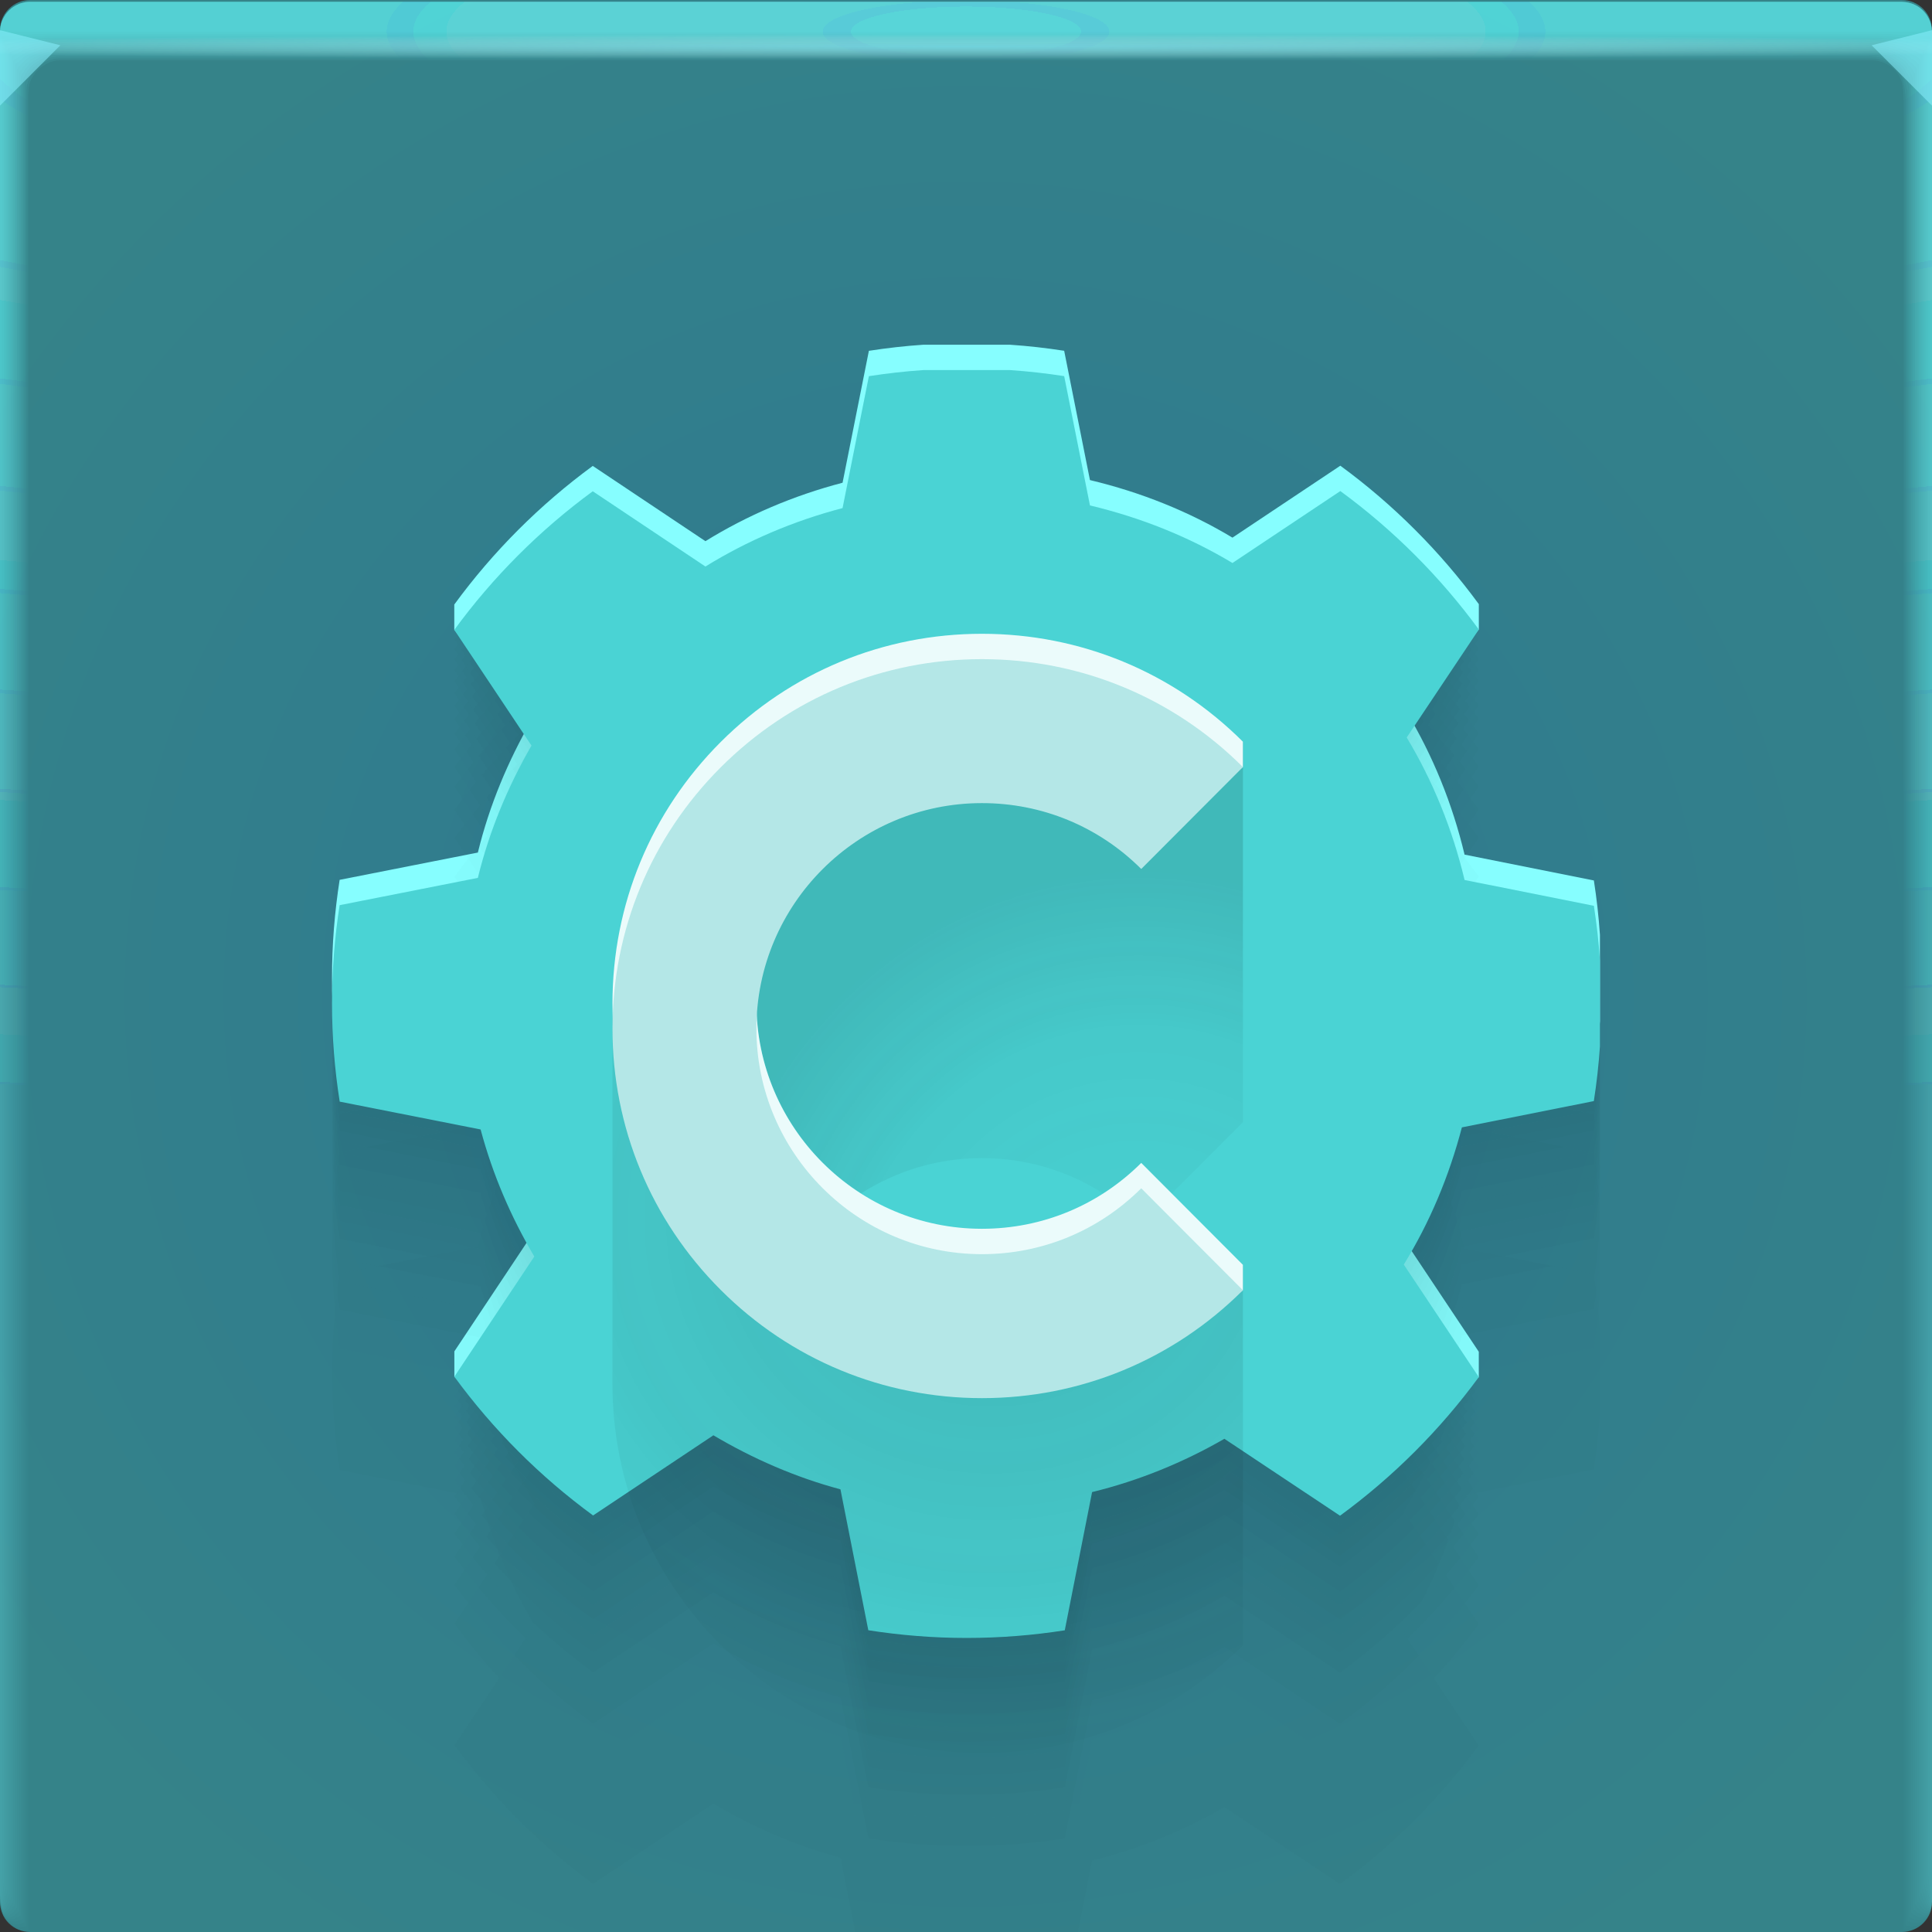 <?xml version="1.0" encoding="UTF-8"?>
<!-- Created with Inkscape (http://www.inkscape.org/) -->
<svg width="64" height="64" version="1.1" xmlns="http://www.w3.org/2000/svg" xmlns:cc="http://creativecommons.org/ns#" xmlns:rdf="http://www.w3.org/1999/02/22-rdf-syntax-ns#" xmlns:xlink="http://www.w3.org/1999/xlink">
	<rect width="100%" height="100%" fill="#333333" stroke="none"/>
	<defs>
		<radialGradient id="e-5-6" cx="35.574" cy="1.019" r="32" gradientTransform="matrix(0,1.125,-5.175,0,37.271,-39.029)" gradientUnits="userSpaceOnUse" xlink:href="#a-3-2"/>
		<linearGradient id="a-3-2">
			<stop stop-color="#6afeff" stop-opacity=".066" offset="0"/>
			<stop stop-color="#6afeff" stop-opacity=".021" offset="1"/>
		</linearGradient>
		<radialGradient id="f-6-9" cx="35.574" cy="1.036" r="32" gradientTransform="matrix(0,1.125,-5.175,0,37.363,-39.029)" gradientUnits="userSpaceOnUse" xlink:href="#a-3-2"/>
		<radialGradient id="g-2-1" cx="35.574" cy="1.055" r="32" gradientTransform="matrix(0,1.125,-5.175,0,37.458,-39.029)" gradientUnits="userSpaceOnUse" xlink:href="#a-3-2"/>
		<radialGradient id="h-2" cx="35.574" cy="1.071" r="32" gradientTransform="matrix(0,1.125,-5.175,0,37.544,-39.029)" gradientUnits="userSpaceOnUse" xlink:href="#a-3-2"/>
		<radialGradient id="i-7" cx="35.574" cy="1.091" r="32" gradientTransform="matrix(0,1.125,-5.175,0,37.648,-39.029)" gradientUnits="userSpaceOnUse" xlink:href="#a-3-2"/>
		<radialGradient id="j-0" cx="35.574" cy="1.113" r="32" gradientTransform="matrix(0,1.125,-5.175,0,37.758,-39.029)" gradientUnits="userSpaceOnUse" xlink:href="#a-3-2"/>
		<radialGradient id="k-9" cx="35.574" cy="1.135" r="32" gradientTransform="matrix(0,1.125,-5.175,0,37.875,-39.029)" gradientUnits="userSpaceOnUse" xlink:href="#a-3-2"/>
		<radialGradient id="l-3" cx="35.574" cy="1.159" r="32" gradientTransform="matrix(0,1.125,-5.175,0,38,-39.029)" gradientUnits="userSpaceOnUse" xlink:href="#a-3-2"/>
		<radialGradient id="m-6" cx="35.574" cy="1.18" r="32" gradientTransform="matrix(0,1.125,-5.175,0,38.107,-39.029)" gradientUnits="userSpaceOnUse" xlink:href="#a-3-2"/>
		<radialGradient id="n-0" cx="35.574" cy="1.208" r="32" gradientTransform="matrix(0,1.125,-5.175,0,38.252,-39.029)" gradientUnits="userSpaceOnUse" xlink:href="#a-3-2"/>
		<radialGradient id="o-6" cx="35.574" cy="1.239" r="32" gradientTransform="matrix(0,1.125,-5.175,0,38.411,-39.029)" gradientUnits="userSpaceOnUse" xlink:href="#a-3-2"/>
		<radialGradient id="p-2" cx="35.574" cy="1.273" r="32" gradientTransform="matrix(0,1.125,-5.175,0,38.587,-39.029)" gradientUnits="userSpaceOnUse" xlink:href="#a-3-2"/>
		<radialGradient id="q-6" cx="35.574" cy="1.304" r="32" gradientTransform="matrix(0,1.125,-5.175,0,38.75,-39.029)" gradientUnits="userSpaceOnUse" xlink:href="#a-3-2"/>
		<radialGradient id="r-1" cx="35.574" cy="1.346" r="32" gradientTransform="matrix(0,1.125,-5.175,0,38.966,-39.029)" gradientUnits="userSpaceOnUse" xlink:href="#a-3-2"/>
		<radialGradient id="s-8" cx="35.574" cy="1.393" r="32" gradientTransform="matrix(0,1.125,-5.175,0,39.208,-39.029)" gradientUnits="userSpaceOnUse" xlink:href="#a-3-2"/>
		<radialGradient id="t-7" cx="35.574" cy="1.439" r="32" gradientTransform="matrix(0,1.125,-5.175,0,39.446,-39.027)" gradientUnits="userSpaceOnUse" xlink:href="#a-3-2"/>
		<radialGradient id="u-9" cx="16.612" cy="1.481" r="32" gradientTransform="matrix(0 .013 -1.276 0 33.91 1.279)" gradientUnits="userSpaceOnUse">
			<stop stop-color="#9af2ff" stop-opacity=".477" offset="0"/>
			<stop stop-color="#ffffff" stop-opacity=".002" offset="1"/>
		</radialGradient>
		<radialGradient id="b-3" cx="32" cy="33" r="32" gradientTransform="matrix(1.229 0 0 1.191 -7.341 -6.302)" gradientUnits="userSpaceOnUse">
			<stop stop-color="#2d7791" offset="0"/>
			<stop stop-color="#358389" offset="1"/>
		</radialGradient>
		<radialGradient id="radialGradient52387" cx="36.682" cy="41.613" r="9.593" gradientTransform="matrix(1.842,0,0,1.981,-28.767,-35.422)" gradientUnits="userSpaceOnUse">
			<stop stop-color="#082122" stop-opacity=".001" offset="0"/>
			<stop stop-color="#082122" stop-opacity=".14" offset=".652"/>
			<stop stop-color="#082122" stop-opacity=".369" offset="1"/>
		</radialGradient>
		<radialGradient id="radialGradient53805" cx="32.169" cy="41.875" r="12.432" gradientTransform="matrix(1.931,0,0,1.784,-29.105,-32.703)" gradientUnits="userSpaceOnUse">
			<stop stop-color="#082122" stop-opacity=".394" offset="0"/>
			<stop stop-color="#082122" stop-opacity=".178" offset=".655"/>
			<stop stop-color="#082122" stop-opacity="0" offset="1"/>
		</radialGradient>
	</defs>
	<g>
		<path d="m1 0c-0.554 0-1 0.446-1 1v62c0 0.554 0.446 1 1 1h62c0.554 0 1-0.446 1-1v-62c0-0.554-0.446-1-1-1h-62z" fill="url(#b-3)" style="-inkscape-stroke:none;font-variation-settings:normal"/>
		<g transform="translate(8.0016e-5 .057)">
			<path transform="translate(0 .002)" d="m1 0c-0.554 0-1 0.446-1 1v62-0.224 0.224-62h1.752c19.15 2e-3 39.445 0 60.213 0h2.035v62-0.334 0.334-62c0.001-0.553-0.447-1.001-1-1z" fill="url(#e-5-6)"/>
			<path transform="translate(0 .002)" d="m1 0c-0.555-0.001-1.004 0.451-1 1.006v61.98-0.197c0-0.277 4e-3 -0.184 0.01 0.246 0.012 0.016 0.03-0.297 0.052-0.897v-61c0.072-9e-3 0.133-0.013 0.185-0.013 0.29-0.016 0.357-0.032 0.774-0.044 0.246-0.011 0.496-0.019 0.747-0.019 19.183 2e-3 39.392 0 60.2 0 0.346 0 0.689 0.012 1.023 0.03 0.268 0.01 0.389 0.02 0.52 0.033 0.106 0 0.22 0.01 0.427 0.028v60.744c0.027 0.754 0.05 1.148 0.059 1.123l3e-3 -0.334v0.286-61.762c0-0.143 0-0.22-2e-3 -0.224-0.005-0.552-0.46-0.995-1.012-0.986h-61.986" fill="url(#f-6-9)"/>
			<path transform="translate(0 .002)" d="m1 0c-0.555-0.001-1.004 0.451-1 1.006v61.966-0.169c0-0.245 8e-3 -0.145 0.021 0.266 0.022 0.034 0.06-0.247 0.104-0.807v-60.988c0.056-0.015 0.115-0.023 0.173-0.025 0.27-0.031 0.341-0.064 0.743-0.088 0.242-0.022 0.492-0.037 0.742-0.037 19.217 2e-3 39.34 0 60.187 0 0.347 0 0.69 0.024 1.013 0.06 0.256 0.02 0.372 0.042 0.494 0.065 0.1 0 0.206 0.02 0.398 0.057v60.731c0.055 0.703 0.102 1.052 0.119 1.003 4e-3 -0.154 6e-3 -0.265 6e-3 -0.333v0.237-61.748c0-0.139 0-0.215-3e-3 -0.224-0.011-0.468-0.347-0.864-0.807-0.952-0.071-0.014-0.144-0.021-0.217-0.02h-61.973" fill="url(#g-2-1)"/>
			<path transform="translate(0 .002)" d="m1 0c-0.555-0.001-1.004 0.45-1 1.005v61.953-0.14c0-0.213 0.012-0.107 0.031 0.287 0.034 0.05 0.091-0.198 0.156-0.718v-60.974c0.051-0.022 0.105-0.035 0.16-0.037 0.252-0.048 0.327-0.097 0.715-0.132 0.238-0.034 0.487-0.056 0.737-0.056 19.25 2e-3 39.286 0 60.173 0 0.348 0 0.688 0.036 1.001 0.09 0.244 0.029 0.356 0.062 0.47 0.098 0.091 0 0.19 0.03 0.37 0.085v60.718c0.082 0.653 0.151 0.957 0.176 0.884 7e-3 -0.152 0.01-0.262 0.01-0.333v0.188-61.734c0-0.135 0-0.21-4e-3 -0.224-0.017-0.467-0.359-0.859-0.819-0.94-0.072-0.014-0.144-0.02-0.217-0.018h-61.96" fill="url(#h-2)"/>
			<path transform="translate(0 .002)" d="m1 0c-0.555-0.001-1.004 0.45-1 1.005v61.939-0.113c0-0.18 0.015-0.068 0.042 0.308 0.045 0.067 0.121-0.149 0.208-0.629v-60.96c0.044-0.029 0.095-0.046 0.148-0.05 0.232-0.063 0.311-0.128 0.684-0.176 0.234-0.044 0.483-0.074 0.732-0.074 19.284 2e-3 39.234 0 60.16 0 0.35 0 0.689 0.048 0.991 0.12 0.232 0.039 0.34 0.083 0.444 0.13 0.085 0 0.176 0.04 0.341 0.114v60.704c0.11 0.603 0.203 0.862 0.236 0.764 0.008-0.111 0.013-0.222 0.014-0.333v0.14-61.721c0-0.13-2e-3 -0.206-6e-3 -0.224-0.024-0.466-0.37-0.852-0.83-0.927-0.073-0.013-0.146-0.019-0.22-0.017h-61.944" fill="url(#i-7)"/>
			<path transform="translate(0 .002)" d="m1 0c-0.554-0.001-1.003 0.45-1 1.004v61.926-0.084c0-0.148 0.02-0.029 0.052 0.328 0.056 0.084 0.152-0.099 0.26-0.539v-60.949c0.053-0.04 0.097-0.061 0.136-0.061 0.212-0.08 0.297-0.16 0.655-0.22 0.23-0.056 0.477-0.093 0.727-0.093 19.317 2e-3 39.18 0 60.147 0 0.35 0 0.688 0.06 0.98 0.151 0.22 0.047 0.322 0.102 0.418 0.162 0.078 0 0.162 0.049 0.313 0.142v60.69c0.137 0.553 0.253 0.767 0.295 0.645 0.01-0.11 0.015-0.221 0.017-0.332v0.09-61.705c0-0.126-2e-3 -0.202-7e-3 -0.224-0.031-0.465-0.382-0.846-0.843-0.914-0.072-0.013-0.145-0.019-0.218-0.017h-61.932" fill="url(#j-0)"/>
			<path transform="translate(0 .002)" d="m1 0c-0.554-0.001-1.003 0.45-1 1.004v61.912-0.056c0-0.117 0.023 0.01 0.063 0.349 0.067 0.1 0.182-0.05 0.312-0.45v-60.935c0.048-0.049 0.088-0.074 0.123-0.074 0.193-0.095 0.282-0.192 0.626-0.264 0.225-0.067 0.472-0.11 0.721-0.11h60.133c0.352 0 0.688 0.071 0.97 0.18 0.144 0.033 0.279 0.099 0.393 0.194 0.07 0 0.147 0.059 0.284 0.17v60.68c0.164 0.502 0.304 0.671 0.354 0.524 0.014-0.14 0.02-0.25 0.02-0.331v0.042-61.695c0-0.121-2e-3 -0.197-9e-3 -0.224-0.037-0.464-0.393-0.84-0.854-0.902-0.072-0.012-0.145-0.016-0.218-0.014h-61.918" fill="url(#k-9)"/>
			<path transform="translate(0 .002)" d="m1 0c-0.554-0.001-1.003 0.45-1 1.004v61.898-0.029c0-0.084 0.027 0.049 0.073 0.37 0.079 0.117 0.212 0 0.365-0.36v-60.923c0.043-0.057 0.079-0.086 0.11-0.086 0.174-0.112 0.267-0.225 0.596-0.309 0.23-0.083 0.472-0.126 0.717-0.129 19.385 2e-3 39.075 0 60.12 0 0.353 0 0.687 0.084 0.958 0.211 0.141 0.041 0.268 0.119 0.368 0.227 0.063 0 0.132 0.068 0.256 0.199v60.665c0.192 0.452 0.354 0.576 0.413 0.404 0.014-0.11 0.022-0.22 0.024-0.33v-61.687c0-0.117-4e-3 -0.193-0.01-0.224-0.044-0.464-0.405-0.835-0.868-0.89-0.072-0.01-0.144-0.014-0.217-0.011h-61.905" fill="url(#l-3)"/>
			<path transform="translate(0 .002)" d="m1 0c-0.554-0.001-1.003 0.449-1 1.003v61.885c0-0.052 0.03 0.087 0.084 0.39 0.09 0.135 0.242 0.05 0.416-0.27v-60.911c0.038-0.063 0.07-0.097 0.099-0.097 0.154-0.127 0.251-0.257 0.566-0.352 0.217-0.089 0.463-0.148 0.711-0.148 19.418 2e-3 39.022 0 60.107 0 0.355 0 0.687 0.096 0.947 0.242 0.138 0.049 0.257 0.139 0.343 0.258 0.056 0 0.118 0.079 0.227 0.227v60.651c0.22 0.402 0.406 0.482 0.473 0.285 0.018-0.132 0.027-0.243 0.027-0.33v-61.721c0-0.113-4e-3 -0.188-0.012-0.224-0.05-0.463-0.416-0.828-0.879-0.877-0.072-0.01-0.145-0.014-0.218-0.011h-61.89" fill="url(#m-6)"/>
			<path transform="translate(0 .002)" d="m1 0c-0.554-0.001-1.003 0.449-1 1.003v61.899c0-0.02 0.035 0.126 0.094 0.41 0.101 0.152 0.273 0.1 0.468-0.18v-60.897c0.034-0.073 0.062-0.11 0.087-0.11 0.135-0.143 0.236-0.29 0.536-0.397 0.213-0.1 0.459-0.166 0.707-0.166 19.452 2e-3 38.969 0 60.093 0 0.356 0 0.687 0.108 0.936 0.272 0.134 0.06 0.246 0.162 0.317 0.29 0.05 0 0.103 0.089 0.2 0.256v60.64c0.246 0.352 0.455 0.386 0.531 0.165 0.02-0.128 0.03-0.239 0.03-0.33v-61.755c0-0.108-4e-3 -0.184-0.013-0.224-0.057-0.462-0.428-0.821-0.891-0.864-0.072-0.009-0.145-0.012-0.218-0.01h-61.877" fill="url(#n-0)"/>
			<path transform="translate(0 .002)" d="m1 0c-0.554-0.001-1.002 0.448-1 1.002v61.913c0 0.013 0.039 0.165 0.105 0.432 0.112 0.168 0.303 0.148 0.52-0.092v-60.882c0.029-0.081 0.053-0.123 0.074-0.123 0.116-0.159 0.222-0.321 0.507-0.44 0.215-0.117 0.456-0.181 0.701-0.185 19.486 2e-3 38.916 0 60.08 0 0.357 0 0.687 0.12 0.925 0.302 0.131 0.072 0.234 0.185 0.292 0.323 0.043 0 0.089 0.098 0.171 0.284v60.626c0.275 0.302 0.507 0.29 0.591 0.046 0.022-0.125 0.034-0.236 0.034-0.33v-61.791c0-0.104-5e-3 -0.18-0.016-0.224-0.063-0.461-0.439-0.815-0.903-0.852-0.072-0.008-0.145-0.011-0.218-8e-3h-61.863" fill="url(#o-6)"/>
			<path transform="translate(0 .002)" d="m1 0c-0.554-0.001-1.002 0.448-1 1.002v61.928c0 0.045 0.042 0.203 0.115 0.453 0.123 0.184 0.333 0.197 0.572-3e-3v-60.87c0.024-0.089 0.045-0.135 0.062-0.135 0.097-0.174 0.207-0.353 0.478-0.484 0.204-0.122 0.448-0.203 0.696-0.203 19.519 2e-3 38.863 0 60.067 0 0.335-0.002 0.659 0.116 0.914 0.332 0.15 0.103 0.224 0.225 0.267 0.355 0.035 0 0.073 0.108 0.142 0.313v60.612c0.302 0.251 0.557 0.196 0.65-0.074 0.023-0.109 0.035-0.219 0.037-0.33v-61.825c0-0.1-6e-3 -0.175-0.017-0.224-0.07-0.46-0.45-0.81-0.915-0.84-0.072-0.007-0.145-0.009-0.218-7e-3h-61.85" fill="url(#p-2)"/>
			<path transform="translate(0 .002)" d="m1 0c-0.554-0.001-1.002 0.448-1 1.002v61.942c0 0.077 0.046 0.242 0.126 0.473 0.134 0.201 0.363 0.246 0.624 0.086v-60.856c0.02-0.097 0.035-0.147 0.05-0.147 0.08-0.225 0.239-0.413 0.447-0.529 0.2-0.133 0.444-0.221 0.691-0.221 19.553 2e-3 38.811 0 60.053 0 0.36 0 0.686 0.144 0.903 0.362 0.123 0.098 0.208 0.235 0.242 0.388 0.028 0 0.059 0.118 0.114 0.341v60.598c0.33 0.2 0.608 0.1 0.709-0.194 0.026-0.117 0.04-0.228 0.04-0.329v-61.86c0-0.095-6e-3 -0.17-0.018-0.224-0.076-0.459-0.462-0.803-0.927-0.827-0.073-0.006-0.145-0.007-0.218-5e-3h-61.836" fill="url(#q-6)"/>
			<path transform="translate(0 .002)" d="m1 0c-0.553-0.001-1.002 0.448-1 1.001v61.956c0 0.11 0.05 0.281 0.136 0.494 0.146 0.218 0.394 0.296 0.677 0.176v-60.843c0.014-0.105 0.026-0.16 0.036-0.16 0.062-0.237 0.212-0.441 0.419-0.572 0.196-0.144 0.439-0.24 0.686-0.24 19.586 2e-3 38.758 0 60.04 0 0.36 0 0.685 0.156 0.892 0.392 0.117 0.112 0.193 0.26 0.216 0.42 0.021 0 0.044 0.128 0.086 0.37v60.585c0.356 0.15 0.658 5e-3 0.768-0.314 0.029-0.114 0.044-0.224 0.044-0.328v-61.895c0-0.09-7e-3 -0.166-0.02-0.224-0.083-0.458-0.474-0.797-0.94-0.814-0.072-0.005-0.145-0.006-0.217-5e-3h-61.823" fill="url(#r-1)"/>
			<path transform="translate(0 .002)" d="m1 0c-0.553-0.001-1.001 0.447-1 1v61.972c0 0.142 0.054 0.32 0.147 0.515 0.156 0.241 0.453 0.349 0.728 0.265v-60.83c0.01-0.114 0.018-0.172 0.025-0.172 0.044-0.248 0.184-0.47 0.389-0.617 0.192-0.155 0.434-0.258 0.68-0.258 19.62 2e-3 38.705 0 60.027 0 0.362 0 0.686 0.168 0.882 0.422 0.11 0.127 0.176 0.286 0.19 0.453 0.015 0 0.03 0.137 0.057 0.398v60.572c0.385 0.1 0.71-0.09 0.828-0.434 0.03-0.11 0.047-0.22 0.047-0.328v-61.93c0-0.086-7e-3 -0.161-0.021-0.224-0.09-0.457-0.485-0.791-0.951-0.802-0.073-0.003-0.146-0.004-0.219-2e-3h-61.809" fill="url(#s-8)"/>
			<path d="m1 2e-3c-0.553-0.001-1.001 0.447-1 1v61.986c0 0.174 0.058 0.358 0.157 0.535 0.17 0.259 0.473 0.397 0.78 0.355v-60.816c5e-3 -0.122 0.01-0.185 0.013-0.185 0.028-0.259 0.158-0.496 0.36-0.66 0.187-0.166 0.429-0.277 0.675-0.277 19.653 2e-3 38.652 0 60.013 0 0.363 0 0.685 0.18 0.87 0.452 0.102 0.141 0.16 0.31 0.166 0.485 7e-3 0 0.015 0.147 0.028 0.427v60.558c0.412 0.05 0.76-0.186 0.887-0.553 0.033-0.106 0.05-0.217 0.05-0.328v-61.965c0.01-0.553-0.432-1.008-0.985-1.014-0.073-0.001-0.146-0.001-0.219 0h-61.795" fill="url(#t-7)"/>
			<path d="m1 0.002c-0.553-0.001-1.001 0.447-1 1v1h64v-0.998c0.001-0.553-0.447-1.001-1-1h-62z" fill="url(#u-9)"/>
		</g>
		<path d="m0 1v2.5l2-2-2-0.5zm64 0-2 0.5 2 2v-2.5z" fill="#8af1ff" fill-opacity=".53"/>
	</g>
	<path d="m52.798 35.635c0.093-0.596 0.161-1.201 0.202-1.812v-2.855c-0.041-0.608-0.109-1.209-0.201-1.802l-4.283-0.855c-0.403-1.687-1.049-3.274-1.917-4.721l2.389-2.737v-0.84c-1.285-1.753-2.834-3.302-4.588-4.586l-3.573 2.383c-1.446-0.869-3.034-1.504-4.721-1.907l-0.854-4.283c-0.593-0.092-1.194-0.16-1.802-0.201h-2.855c-0.611 0.041-1.216 0.11-1.812 0.202l-0.872 4.37c-1.623 0.425-3.151 1.077-4.543 1.936l-3.732-2.493c-1.754 1.286-3.303 2.836-4.587 4.591v0.84l2.557 2.994c-0.779 1.353-1.397 2.825-1.776 4.383l-4.579 0.904c-0.166 1.06-0.253 2.145-0.253 3.249 0 1.108 0.087 2.196 0.255 3.259l4.668 0.922c0.399 1.495 1.009 2.908 1.779 4.209l-2.649 3.981v0.84l4.596 3.757 3.985-2.656c1.3 0.77 2.714 1.391 4.209 1.79l0.923 4.668c1.063 0.167 2.151 0.255 3.259 0.255 1.104 0 2.189-0.087 3.249-0.253l0.905-4.579c1.557-0.379 3.03-0.986 4.383-1.765l3.83 2.548 4.597-3.752v-0.84l-2.485-3.728c0.859-1.393 1.5-2.921 1.925-4.544z" fill="#86feff"/>
	<g transform="matrix(.84 0 0 .84 5.12 5.12)" fill="#072223" fill-opacity=".03" opacity=".413" stroke-width="1.19">
		<path d="m56.759 51.855c0.111-0.71 0.192-1.429 0.241-2.157v-3.399c-0.049-0.724-0.129-1.439-0.239-2.145l-5.098-1.017c-0.48-2.008-1.249-3.898-2.283-5.62l2.845-4.258c-1.53-2.087-3.374-3.931-5.462-5.46l-4.253 2.837c-1.722-1.034-3.612-1.79-5.62-2.27l-1.016-5.098c-0.706-0.11-1.421-0.19-2.145-0.239h-3.399c-0.728 0.049-1.447 0.13-2.157 0.241l-1.038 5.202c-1.932 0.506-3.751 1.282-5.409 2.305l-4.443-2.968c-2.087 1.531-3.932 3.377-5.461 5.466l3.044 4.564c-0.927 1.611-1.663 3.363-2.115 5.217l-5.451 1.076c-0.198 1.262-0.301 2.554-0.301 3.869 0 1.319 0.104 2.615 0.303 3.88l5.557 1.098c0.475 1.78 1.202 3.462 2.118 5.01l-3.154 4.739c1.532 2.092 3.38 3.94 5.471 5.473l4.745-3.162c1.548 0.916 3.231 1.656 5.011 2.131l1.099 5.557c1.265 0.199 2.561 0.303 3.88 0.303 1.315 0 2.607-0.103 3.868-0.301l1.077-5.451c1.854-0.451 3.607-1.174 5.218-2.101l4.559 3.033c2.092-1.531 3.94-3.377 5.472-5.467l-2.958-4.438c1.023-1.658 1.786-3.477 2.292-5.41z"/>
		<path d="m56.759 47.063c0.111-0.71 0.192-1.429 0.241-2.157v-3.399c-0.049-0.724-0.129-1.439-0.239-2.145l-5.098-1.017c-0.48-2.008-1.249-3.898-2.283-5.62l2.845-4.258c-1.53-2.087-3.374-3.931-5.462-5.46l-4.253 2.837c-1.722-1.034-3.612-1.79-5.62-2.27l-1.016-5.098c-0.706-0.11-1.421-0.19-2.145-0.239h-3.399c-0.728 0.049-1.447 0.13-2.157 0.241l-1.038 5.202c-1.932 0.506-3.751 1.282-5.409 2.305l-4.443-2.968c-2.087 1.531-3.932 3.377-5.461 5.466l3.044 4.564c-0.927 1.611-1.663 3.363-2.115 5.217l-5.451 1.076c-0.198 1.262-0.301 2.554-0.301 3.869 0 1.319 0.104 2.615 0.303 3.88l5.557 1.098c0.475 1.78 1.202 3.462 2.118 5.011l-3.154 4.739c1.532 2.092 3.38 3.94 5.471 5.473l4.745-3.162c1.548 0.916 3.231 1.656 5.011 2.131l1.099 5.557c1.265 0.199 2.561 0.303 3.88 0.303 1.315 0 2.607-0.103 3.868-0.301l1.077-5.451c1.854-0.451 3.607-1.174 5.218-2.101l4.559 3.033c2.092-1.531 3.94-3.377 5.472-5.467l-2.958-4.438c1.023-1.658 1.786-3.477 2.292-5.41z"/>
		<path d="m56.759 45.532c0.111-0.71 0.192-1.429 0.241-2.157v-3.399c-0.049-0.724-0.129-1.439-0.239-2.145l-5.098-1.017c-0.48-2.008-1.249-3.898-2.283-5.62l2.845-4.258c-1.53-2.087-3.374-3.931-5.462-5.46l-4.253 2.837c-1.722-1.034-3.612-1.79-5.62-2.27l-1.016-5.098c-0.706-0.11-1.421-0.19-2.145-0.239h-3.399c-0.728 0.049-1.447 0.13-2.157 0.241l-1.038 5.202c-1.932 0.506-3.751 1.282-5.409 2.305l-4.443-2.968c-2.087 1.531-3.932 3.377-5.461 5.466l3.044 4.564c-0.927 1.611-1.663 3.363-2.115 5.217l-5.451 1.076c-0.198 1.262-0.301 2.554-0.301 3.869 0 1.319 0.104 2.615 0.303 3.88l5.557 1.098c0.475 1.78 1.202 3.462 2.118 5.011l-3.154 4.739c1.532 2.092 3.38 3.94 5.471 5.473l4.745-3.162c1.548 0.916 3.231 1.656 5.011 2.131l1.099 5.557c1.265 0.199 2.561 0.303 3.88 0.303 1.315 0 2.607-0.103 3.868-0.301l1.077-5.451c1.854-0.451 3.607-1.174 5.218-2.101l4.559 3.033c2.092-1.531 3.94-3.377 5.472-5.467l-2.958-4.438c1.023-1.658 1.786-3.477 2.292-5.41z"/>
		<path d="m56.759 44.418c0.111-0.71 0.192-1.429 0.241-2.157v-3.399c-0.049-0.724-0.129-1.439-0.239-2.145l-5.098-1.017c-0.48-2.008-1.249-3.898-2.283-5.62l2.845-4.258c-1.53-2.087-3.374-3.931-5.462-5.46l-4.253 2.837c-1.722-1.034-3.612-1.79-5.62-2.27l-1.016-5.098c-0.706-0.11-1.421-0.19-2.145-0.239h-3.399c-0.728 0.049-1.447 0.13-2.157 0.241l-1.038 5.202c-1.932 0.506-3.751 1.282-5.409 2.305l-4.443-2.968c-2.087 1.531-3.932 3.377-5.461 5.466l3.044 4.564c-0.927 1.611-1.663 3.363-2.115 5.217l-5.451 1.077c-0.198 1.262-0.301 2.554-0.301 3.869 0 1.319 0.104 2.615 0.303 3.88l5.557 1.098c0.475 1.78 1.202 3.462 2.118 5.01l-3.154 4.739c1.532 2.092 3.38 3.94 5.471 5.473l4.745-3.162c1.548 0.917 3.231 1.656 5.011 2.131l1.099 5.557c1.265 0.199 2.561 0.303 3.88 0.303 1.315 0 2.607-0.103 3.868-0.301l1.077-5.451c1.854-0.451 3.607-1.174 5.218-2.101l4.559 3.033c2.092-1.531 3.94-3.377 5.472-5.467l-2.958-4.438c1.023-1.658 1.786-3.477 2.292-5.41z"/>
		<path d="m56.759 43.511c0.111-0.71 0.192-1.429 0.241-2.157v-3.399c-0.049-0.724-0.129-1.439-0.239-2.145l-5.098-1.017c-0.48-2.008-1.249-3.898-2.283-5.62l2.845-4.258c-1.53-2.087-3.374-3.931-5.462-5.46l-4.253 2.837c-1.722-1.034-3.612-1.79-5.62-2.27l-1.016-5.098c-0.706-0.11-1.421-0.19-2.145-0.239h-3.399c-0.728 0.049-1.447 0.13-2.157 0.241l-1.038 5.202c-1.932 0.506-3.751 1.282-5.409 2.305l-4.443-2.968c-2.087 1.531-3.932 3.377-5.461 5.466l3.044 4.564c-0.927 1.611-1.663 3.363-2.115 5.217l-5.451 1.077c-0.198 1.262-0.301 2.554-0.301 3.869 0 1.319 0.104 2.615 0.303 3.88l5.557 1.098c0.475 1.78 1.202 3.462 2.118 5.01l-3.154 4.739c1.532 2.092 3.38 3.94 5.471 5.473l4.745-3.162c1.548 0.917 3.231 1.657 5.011 2.131l1.099 5.557c1.265 0.199 2.561 0.303 3.88 0.303 1.315 0 2.607-0.103 3.868-0.301l1.077-5.451c1.854-0.451 3.607-1.174 5.218-2.101l4.559 3.033c2.092-1.531 3.94-3.377 5.472-5.467l-2.958-4.438c1.023-1.658 1.786-3.477 2.292-5.41z"/>
		<path d="m56.759 42.732c0.111-0.71 0.192-1.429 0.241-2.157v-3.399c-0.049-0.724-0.129-1.439-0.239-2.145l-5.098-1.017c-0.48-2.008-1.249-3.898-2.283-5.62l2.845-4.258c-1.53-2.087-3.374-3.931-5.462-5.46l-4.253 2.837c-1.722-1.034-3.612-1.79-5.62-2.27l-1.016-5.098c-0.706-0.11-1.421-0.19-2.145-0.239h-3.399c-0.728 0.049-1.447 0.13-2.157 0.241l-1.038 5.202c-1.932 0.506-3.751 1.282-5.409 2.305l-4.443-2.968c-2.087 1.531-3.932 3.377-5.461 5.466l3.044 4.564c-0.927 1.611-1.663 3.363-2.115 5.217l-5.451 1.077c-0.198 1.262-0.301 2.554-0.301 3.869 0 1.319 0.104 2.615 0.303 3.88l5.557 1.098c0.475 1.78 1.202 3.462 2.118 5.01l-3.154 4.739c1.532 2.092 3.38 3.94 5.471 5.473l4.745-3.162c1.548 0.917 3.231 1.656 5.011 2.131l1.099 5.557c1.265 0.199 2.561 0.303 3.88 0.303 1.315 0 2.607-0.103 3.868-0.301l1.077-5.451c1.854-0.451 3.607-1.174 5.218-2.101l4.559 3.033c2.092-1.531 3.94-3.377 5.472-5.467l-2.958-4.438c1.023-1.658 1.786-3.477 2.292-5.41z"/>
		<path d="m56.759 42.042c0.111-0.71 0.192-1.429 0.241-2.157v-3.399c-0.049-0.724-0.129-1.439-0.239-2.145l-5.098-1.017c-0.48-2.008-1.249-3.898-2.283-5.621l2.845-4.258c-1.53-2.087-3.374-3.931-5.462-5.46l-4.253 2.837c-1.722-1.034-3.612-1.79-5.62-2.27l-1.016-5.098c-0.706-0.11-1.421-0.19-2.145-0.239h-3.399c-0.728 0.049-1.447 0.13-2.157 0.241l-1.038 5.202c-1.932 0.506-3.751 1.282-5.409 2.305l-4.443-2.968c-2.087 1.531-3.932 3.377-5.461 5.466l3.044 4.564c-0.927 1.611-1.663 3.363-2.115 5.217l-5.451 1.077c-0.198 1.262-0.301 2.554-0.301 3.869 0 1.319 0.104 2.615 0.303 3.88l5.557 1.098c0.475 1.78 1.202 3.462 2.118 5.01l-3.154 4.739c1.532 2.092 3.38 3.94 5.471 5.473l4.745-3.162c1.548 0.917 3.231 1.657 5.011 2.131l1.099 5.557c1.265 0.199 2.561 0.303 3.88 0.303 1.315 0 2.607-0.103 3.868-0.301l1.077-5.451c1.854-0.451 3.607-1.174 5.218-2.101l4.559 3.033c2.092-1.531 3.94-3.377 5.472-5.467l-2.958-4.438c1.023-1.658 1.786-3.477 2.292-5.41z"/>
		<path d="m56.759 41.418c0.111-0.71 0.192-1.429 0.241-2.157v-3.399c-0.049-0.724-0.129-1.439-0.239-2.145l-5.098-1.017c-0.48-2.008-1.249-3.898-2.283-5.62l2.845-4.258c-1.53-2.087-3.374-3.931-5.462-5.46l-4.253 2.837c-1.722-1.034-3.612-1.79-5.62-2.27l-1.016-5.098c-0.706-0.11-1.421-0.19-2.145-0.239h-3.399c-0.728 0.049-1.447 0.13-2.157 0.241l-1.038 5.202c-1.932 0.506-3.751 1.282-5.409 2.305l-4.443-2.968c-2.087 1.531-3.932 3.377-5.461 5.466l3.044 4.564c-0.927 1.611-1.663 3.363-2.115 5.217l-5.451 1.077c-0.198 1.262-0.301 2.554-0.301 3.869 0 1.319 0.104 2.615 0.303 3.879l5.557 1.098c0.475 1.78 1.202 3.462 2.118 5.01l-3.154 4.739c1.532 2.092 3.38 3.94 5.471 5.473l4.745-3.162c1.548 0.917 3.231 1.656 5.011 2.131l1.099 5.557c1.265 0.199 2.561 0.303 3.88 0.303 1.315 0 2.607-0.103 3.868-0.301l1.077-5.451c1.854-0.451 3.607-1.174 5.218-2.101l4.559 3.033c2.092-1.531 3.94-3.377 5.472-5.467l-2.958-4.438c1.023-1.658 1.786-3.477 2.292-5.41z"/>
		<path d="m56.759 40.845c0.111-0.71 0.192-1.429 0.241-2.157v-3.399c-0.049-0.724-0.129-1.439-0.239-2.145l-5.098-1.017c-0.48-2.008-1.249-3.898-2.283-5.62l2.845-4.258c-1.53-2.087-3.374-3.931-5.462-5.46l-4.253 2.837c-1.722-1.034-3.612-1.79-5.62-2.27l-1.016-5.098c-0.706-0.11-1.421-0.19-2.145-0.239h-3.399c-0.728 0.049-1.447 0.13-2.157 0.241l-1.038 5.202c-1.932 0.506-3.751 1.282-5.409 2.305l-4.443-2.968c-2.087 1.531-3.932 3.377-5.461 5.466l3.044 4.564c-0.927 1.611-1.663 3.363-2.115 5.217l-5.451 1.076c-0.198 1.262-0.301 2.554-0.301 3.869 0 1.319 0.104 2.615 0.303 3.88l5.557 1.098c0.475 1.78 1.202 3.462 2.118 5.01l-3.154 4.739c1.532 2.092 3.38 3.94 5.471 5.473l4.745-3.162c1.548 0.916 3.231 1.656 5.011 2.131l1.099 5.557c1.265 0.199 2.561 0.303 3.88 0.303 1.315 0 2.607-0.103 3.868-0.301l1.077-5.451c1.854-0.451 3.607-1.174 5.218-2.101l4.559 3.033c2.092-1.531 3.94-3.377 5.472-5.467l-2.958-4.438c1.023-1.658 1.786-3.477 2.292-5.41z"/>
		<path d="m56.759 40.314c0.111-0.71 0.192-1.429 0.241-2.157v-3.399c-0.049-0.724-0.129-1.439-0.239-2.145l-5.098-1.017c-0.48-2.008-1.249-3.898-2.283-5.621l2.845-4.258c-1.53-2.087-3.374-3.931-5.462-5.46l-4.253 2.837c-1.722-1.034-3.612-1.79-5.62-2.27l-1.016-5.098c-0.706-0.11-1.421-0.19-2.145-0.239h-3.399c-0.728 0.049-1.447 0.13-2.157 0.241l-1.038 5.202c-1.932 0.506-3.751 1.282-5.409 2.305l-4.443-2.968c-2.087 1.531-3.932 3.377-5.461 5.466l3.044 4.564c-0.927 1.611-1.663 3.363-2.115 5.217l-5.451 1.077c-0.198 1.262-0.301 2.554-0.301 3.869 0 1.319 0.104 2.615 0.303 3.88l5.557 1.098c0.475 1.78 1.202 3.462 2.118 5.01l-3.154 4.739c1.532 2.092 3.38 3.94 5.471 5.473l4.745-3.162c1.548 0.917 3.231 1.657 5.011 2.131l1.099 5.557c1.265 0.199 2.561 0.303 3.88 0.303 1.315 0 2.607-0.103 3.868-0.301l1.077-5.451c1.854-0.451 3.607-1.174 5.218-2.101l4.559 3.033c2.092-1.531 3.94-3.377 5.472-5.467l-2.958-4.438c1.023-1.658 1.786-3.477 2.292-5.41z"/>
		<path d="m56.759 39.817c0.111-0.71 0.192-1.429 0.241-2.157v-3.399c-0.049-0.724-0.129-1.439-0.239-2.145l-5.098-1.017c-0.48-2.008-1.249-3.898-2.283-5.62l2.845-4.258c-1.53-2.087-3.374-3.931-5.462-5.46l-4.253 2.837c-1.722-1.034-3.612-1.79-5.62-2.27l-1.016-5.098c-0.706-0.11-1.421-0.19-2.145-0.239h-3.399c-0.728 0.049-1.447 0.13-2.157 0.241l-1.038 5.202c-1.932 0.506-3.751 1.282-5.409 2.305l-4.443-2.968c-2.087 1.531-3.932 3.377-5.461 5.466l3.044 4.564c-0.927 1.611-1.663 3.363-2.115 5.217l-5.451 1.077c-0.198 1.262-0.301 2.554-0.301 3.869 0 1.319 0.104 2.615 0.303 3.88l5.557 1.098c0.475 1.78 1.202 3.462 2.118 5.01l-3.154 4.739c1.532 2.092 3.38 3.94 5.471 5.473l4.745-3.162c1.548 0.917 3.231 1.657 5.011 2.132l1.099 5.557c1.265 0.199 2.561 0.303 3.88 0.303 1.315 0 2.607-0.103 3.868-0.301l1.077-5.451c1.854-0.451 3.607-1.174 5.218-2.101l4.559 3.033c2.092-1.531 3.94-3.377 5.472-5.467l-2.958-4.438c1.023-1.658 1.786-3.477 2.292-5.41z"/>
		<path d="m56.759 39.349c0.111-0.71 0.192-1.429 0.241-2.157v-3.399c-0.049-0.724-0.129-1.439-0.239-2.145l-5.098-1.017c-0.48-2.008-1.249-3.898-2.283-5.62l2.845-4.258c-1.53-2.087-3.374-3.931-5.462-5.46l-4.253 2.837c-1.722-1.034-3.612-1.79-5.62-2.27l-1.016-5.098c-0.706-0.11-1.421-0.19-2.145-0.239h-3.399c-0.728 0.049-1.447 0.13-2.157 0.241l-1.038 5.202c-1.932 0.506-3.751 1.282-5.409 2.305l-4.443-2.968c-2.087 1.531-3.932 3.377-5.461 5.466l3.044 4.564c-0.927 1.611-1.663 3.363-2.115 5.217l-5.451 1.077c-0.198 1.262-0.301 2.554-0.301 3.869 0 1.319 0.104 2.615 0.303 3.88l5.557 1.098c0.475 1.78 1.202 3.462 2.118 5.01l-3.154 4.739c1.532 2.092 3.38 3.94 5.471 5.473l4.745-3.162c1.548 0.917 3.231 1.657 5.011 2.132l1.099 5.557c1.265 0.199 2.561 0.303 3.88 0.303 1.315 0 2.607-0.103 3.868-0.301l1.077-5.451c1.854-0.451 3.607-1.174 5.218-2.101l4.559 3.033c2.092-1.531 3.94-3.377 5.472-5.467l-2.958-4.438c1.023-1.658 1.786-3.478 2.292-5.41z"/>
		<path d="m56.759 38.906c0.111-0.71 0.192-1.429 0.241-2.157v-3.399c-0.049-0.724-0.129-1.439-0.239-2.145l-5.098-1.017c-0.48-2.008-1.249-3.898-2.283-5.621l2.845-4.258c-1.53-2.087-3.374-3.931-5.462-5.46l-4.253 2.837c-1.722-1.034-3.612-1.79-5.62-2.27l-1.016-5.098c-0.706-0.11-1.421-0.19-2.145-0.239h-3.399c-0.728 0.049-1.447 0.13-2.157 0.241l-1.038 5.202c-1.932 0.506-3.751 1.282-5.409 2.305l-4.443-2.968c-2.087 1.531-3.932 3.377-5.461 5.466l3.044 4.564c-0.927 1.611-1.663 3.363-2.115 5.217l-5.451 1.077c-0.198 1.262-0.301 2.554-0.301 3.869 0 1.319 0.104 2.615 0.303 3.88l5.557 1.098c0.475 1.78 1.202 3.462 2.118 5.01l-3.154 4.739c1.532 2.092 3.38 3.94 5.471 5.473l4.745-3.162c1.548 0.917 3.231 1.657 5.011 2.131l1.099 5.557c1.265 0.199 2.561 0.303 3.88 0.303 1.315 0 2.607-0.103 3.868-0.301l1.077-5.451c1.854-0.451 3.607-1.174 5.218-2.101l4.559 3.033c2.092-1.531 3.94-3.377 5.472-5.467l-2.958-4.438c1.023-1.658 1.786-3.477 2.292-5.41z"/>
		<path d="m56.759 38.485c0.111-0.71 0.192-1.429 0.241-2.157v-3.399c-0.049-0.724-0.129-1.439-0.239-2.145l-5.098-1.017c-0.48-2.008-1.249-3.898-2.283-5.62l2.845-4.258c-1.53-2.087-3.374-3.931-5.462-5.46l-4.253 2.837c-1.722-1.034-3.612-1.79-5.62-2.27l-1.016-5.098c-0.706-0.11-1.421-0.19-2.145-0.239h-3.399c-0.728 0.049-1.447 0.13-2.157 0.241l-1.038 5.202c-1.932 0.506-3.751 1.282-5.409 2.305l-4.443-2.968c-2.087 1.531-3.932 3.377-5.461 5.466l3.044 4.564c-0.927 1.611-1.663 3.363-2.115 5.217l-5.451 1.077c-0.198 1.262-0.301 2.554-0.301 3.869 0 1.319 0.104 2.615 0.303 3.88l5.557 1.098c0.475 1.78 1.202 3.462 2.118 5.01l-3.154 4.739c1.532 2.092 3.38 3.94 5.471 5.473l4.745-3.162c1.548 0.917 3.231 1.657 5.011 2.132l1.099 5.557c1.265 0.199 2.561 0.303 3.88 0.303 1.315 0 2.607-0.103 3.868-0.301l1.077-5.451c1.854-0.451 3.607-1.174 5.218-2.101l4.559 3.033c2.092-1.531 3.94-3.377 5.472-5.467l-2.958-4.438c1.023-1.658 1.786-3.477 2.292-5.41z"/>
		<path d="m56.759 38.083c0.111-0.71 0.192-1.429 0.241-2.157v-3.399c-0.049-0.724-0.129-1.439-0.239-2.145l-5.098-1.017c-0.48-2.008-1.249-3.898-2.283-5.62l2.845-4.258c-1.53-2.087-3.374-3.931-5.462-5.46l-4.253 2.837c-1.722-1.034-3.612-1.79-5.62-2.27l-1.016-5.098c-0.706-0.11-1.421-0.19-2.145-0.239h-3.399c-0.728 0.049-1.447 0.13-2.157 0.241l-1.038 5.202c-1.932 0.506-3.751 1.282-5.409 2.305l-4.443-2.968c-2.087 1.531-3.932 3.377-5.461 5.466l3.044 4.564c-0.927 1.611-1.663 3.363-2.115 5.217l-5.451 1.077c-0.198 1.262-0.301 2.554-0.301 3.868 0 1.319 0.104 2.615 0.303 3.88l5.557 1.098c0.475 1.78 1.202 3.462 2.118 5.011l-3.154 4.739c1.532 2.092 3.38 3.94 5.471 5.473l4.745-3.162c1.548 0.916 3.231 1.656 5.011 2.131l1.099 5.557c1.265 0.199 2.561 0.303 3.88 0.303 1.315 0 2.607-0.103 3.868-0.301l1.077-5.451c1.854-0.451 3.607-1.174 5.218-2.101l4.559 3.033c2.092-1.531 3.94-3.377 5.472-5.467l-2.958-4.438c1.023-1.658 1.786-3.477 2.292-5.41z"/>
		<path d="m56.759 37.698c0.111-0.71 0.192-1.429 0.241-2.157v-3.399c-0.049-0.724-0.129-1.439-0.239-2.145l-5.098-1.017c-0.48-2.008-1.249-3.898-2.283-5.62l2.845-4.258c-1.53-2.087-3.374-3.931-5.462-5.46l-4.253 2.837c-1.722-1.034-3.612-1.79-5.62-2.27l-1.016-5.098c-0.706-0.11-1.421-0.19-2.145-0.239h-3.399c-0.728 0.049-1.447 0.13-2.157 0.241l-1.038 5.202c-1.932 0.506-3.751 1.282-5.409 2.305l-4.443-2.968c-2.087 1.531-3.932 3.377-5.461 5.466l3.044 4.564c-0.927 1.611-1.663 3.363-2.115 5.217l-5.451 1.077c-0.198 1.262-0.301 2.554-0.301 3.869 0 1.319 0.104 2.615 0.303 3.88l5.557 1.098c0.475 1.78 1.202 3.462 2.118 5.01l-3.154 4.739c1.532 2.092 3.38 3.94 5.471 5.473l4.745-3.162c1.548 0.917 3.231 1.656 5.011 2.131l1.099 5.557c1.265 0.199 2.561 0.303 3.88 0.303 1.315 0 2.607-0.103 3.868-0.301l1.077-5.451c1.854-0.451 3.607-1.174 5.218-2.101l4.559 3.033c2.092-1.531 3.94-3.377 5.472-5.467l-2.958-4.438c1.023-1.658 1.786-3.477 2.292-5.41z"/>
		<path d="m56.759 37.327c0.111-0.71 0.192-1.429 0.241-2.157v-3.399c-0.049-0.724-0.129-1.439-0.239-2.145l-5.098-1.017c-0.48-2.008-1.249-3.898-2.283-5.62l2.845-4.258c-1.53-2.087-3.374-3.931-5.462-5.46l-4.253 2.837c-1.722-1.034-3.612-1.79-5.62-2.27l-1.016-5.098c-0.706-0.11-1.421-0.19-2.145-0.239h-3.399c-0.728 0.049-1.447 0.13-2.157 0.241l-1.038 5.202c-1.932 0.506-3.751 1.282-5.409 2.305l-4.443-2.968c-2.087 1.531-3.932 3.377-5.461 5.466l3.044 4.564c-0.927 1.611-1.663 3.363-2.115 5.217l-5.451 1.076c-0.198 1.262-0.301 2.554-0.301 3.869 0 1.319 0.104 2.615 0.303 3.88l5.557 1.098c0.475 1.78 1.202 3.462 2.118 5.011l-3.154 4.739c1.532 2.092 3.38 3.94 5.471 5.473l4.745-3.162c1.548 0.916 3.231 1.656 5.011 2.131l1.099 5.557c1.265 0.199 2.561 0.303 3.88 0.303 1.315 0 2.607-0.103 3.868-0.301l1.077-5.451c1.854-0.451 3.607-1.174 5.218-2.101l4.559 3.033c2.092-1.531 3.94-3.377 5.472-5.467l-2.958-4.438c1.023-1.658 1.786-3.477 2.292-5.41z"/>
	</g>
	<path d="m52.798 36.475c0.093-0.596 0.161-1.201 0.202-1.812v-2.855c-0.041-0.608-0.109-1.209-0.201-1.802l-4.283-0.855c-0.403-1.687-1.049-3.274-1.917-4.721l2.389-3.577c-1.285-1.753-2.834-3.302-4.588-4.586l-3.573 2.383c-1.446-0.869-3.034-1.504-4.721-1.907l-0.854-4.283c-0.593-0.092-1.194-0.16-1.802-0.201h-2.855c-0.611 0.041-1.216 0.11-1.812 0.202l-0.872 4.37c-1.623 0.425-3.151 1.077-4.543 1.936l-3.732-2.493c-1.754 1.286-3.303 2.836-4.587 4.591l2.557 3.833c-0.779 1.353-1.397 2.825-1.776 4.383l-4.579 0.904c-0.166 1.06-0.253 2.145-0.253 3.249 0 1.108 0.087 2.196 0.255 3.259l4.668 0.922c0.399 1.495 1.009 2.908 1.779 4.209l-2.649 3.981c1.287 1.757 2.839 3.31 4.596 4.597l3.985-2.656c1.3 0.77 2.714 1.391 4.209 1.79l0.923 4.668c1.063 0.167 2.151 0.255 3.259 0.255 1.104 0 2.189-0.087 3.249-0.253l0.905-4.579c1.557-0.379 3.03-0.986 4.383-1.765l3.83 2.548c1.757-1.286 3.309-2.836 4.597-4.592l-2.485-3.728c0.859-1.393 1.5-2.921 1.925-4.544z" fill="#4ad3d4"/>
	<g transform="matrix(.84 0 0 .84 5.12 5.12)" opacity=".41" stroke-width="1.357">
		<path d="m42.922 43.785c-2.751 2.744-6.407 4.256-10.293 4.256-3.892 0-7.551-1.516-10.303-4.268-2.752-2.752-4.268-6.411-4.268-10.303v15c0 3.892 1.516 7.551 4.268 10.303 2.752 2.752 6.41 4.268 10.303 4.268 3.886 0 7.542-1.511 10.293-4.256z" fill="url(#radialGradient53805)"/>
		<path d="m42.922 23.156-4.01 4.019c-1.679-1.675-3.911-2.6-6.283-2.6-4.904 0-8.893 3.99-8.893 8.895 0 3.149 1.647 5.919 4.123 7.5 1.38-0.881 3.015-1.395 4.769-1.395 1.72 0 3.366 0.489 4.781 1.395 0.536-0.343 1.041-0.743 1.502-1.203l4.01 4.018-2.807-2.814 2.807-2.814z" fill="url(#radialGradient52387)" opacity="1" stop-color="#000000" style="-inkscape-stroke:none;font-variation-settings:normal"/>
	</g>
	<path d="m32.529 45.475c-3.269 0-6.343-1.273-8.655-3.585-2.312-2.312-3.585-5.386-3.585-8.655 0-3.269 1.273-6.343 3.585-8.655 2.312-2.312 5.386-3.585 8.655-3.585 3.264 0 6.334 1.27 8.644 3.575v0.84l-3.368 2.535c-1.41-1.407-3.284-2.182-5.277-2.182-4.119 0-7.471 3.351-7.471 7.471 0 4.119 3.351 7.471 7.471 7.471 1.992 0 3.866-0.775 5.277-2.182l3.368 3.376v0.84c-2.186 1.804-5.775 2.735-8.644 2.735z" fill="#ebfbfb"/>
	<path d="m32.529 46.315c-3.269 0-6.343-1.273-8.655-3.585-2.312-2.312-3.585-5.386-3.585-8.655 0-3.269 1.273-6.343 3.585-8.655 2.312-2.312 5.386-3.585 8.655-3.585 3.264 0 6.334 1.27 8.644 3.575l-3.368 3.376c-1.41-1.407-3.284-2.182-5.277-2.182-4.119 0-7.471 3.351-7.471 7.471 0 4.119 3.351 7.471 7.471 7.471 1.992 0 3.866-0.775 5.277-2.182l3.368 3.376c-2.311 2.305-5.381 3.575-8.644 3.575z" fill="#b4e7e7"/>
</svg>
